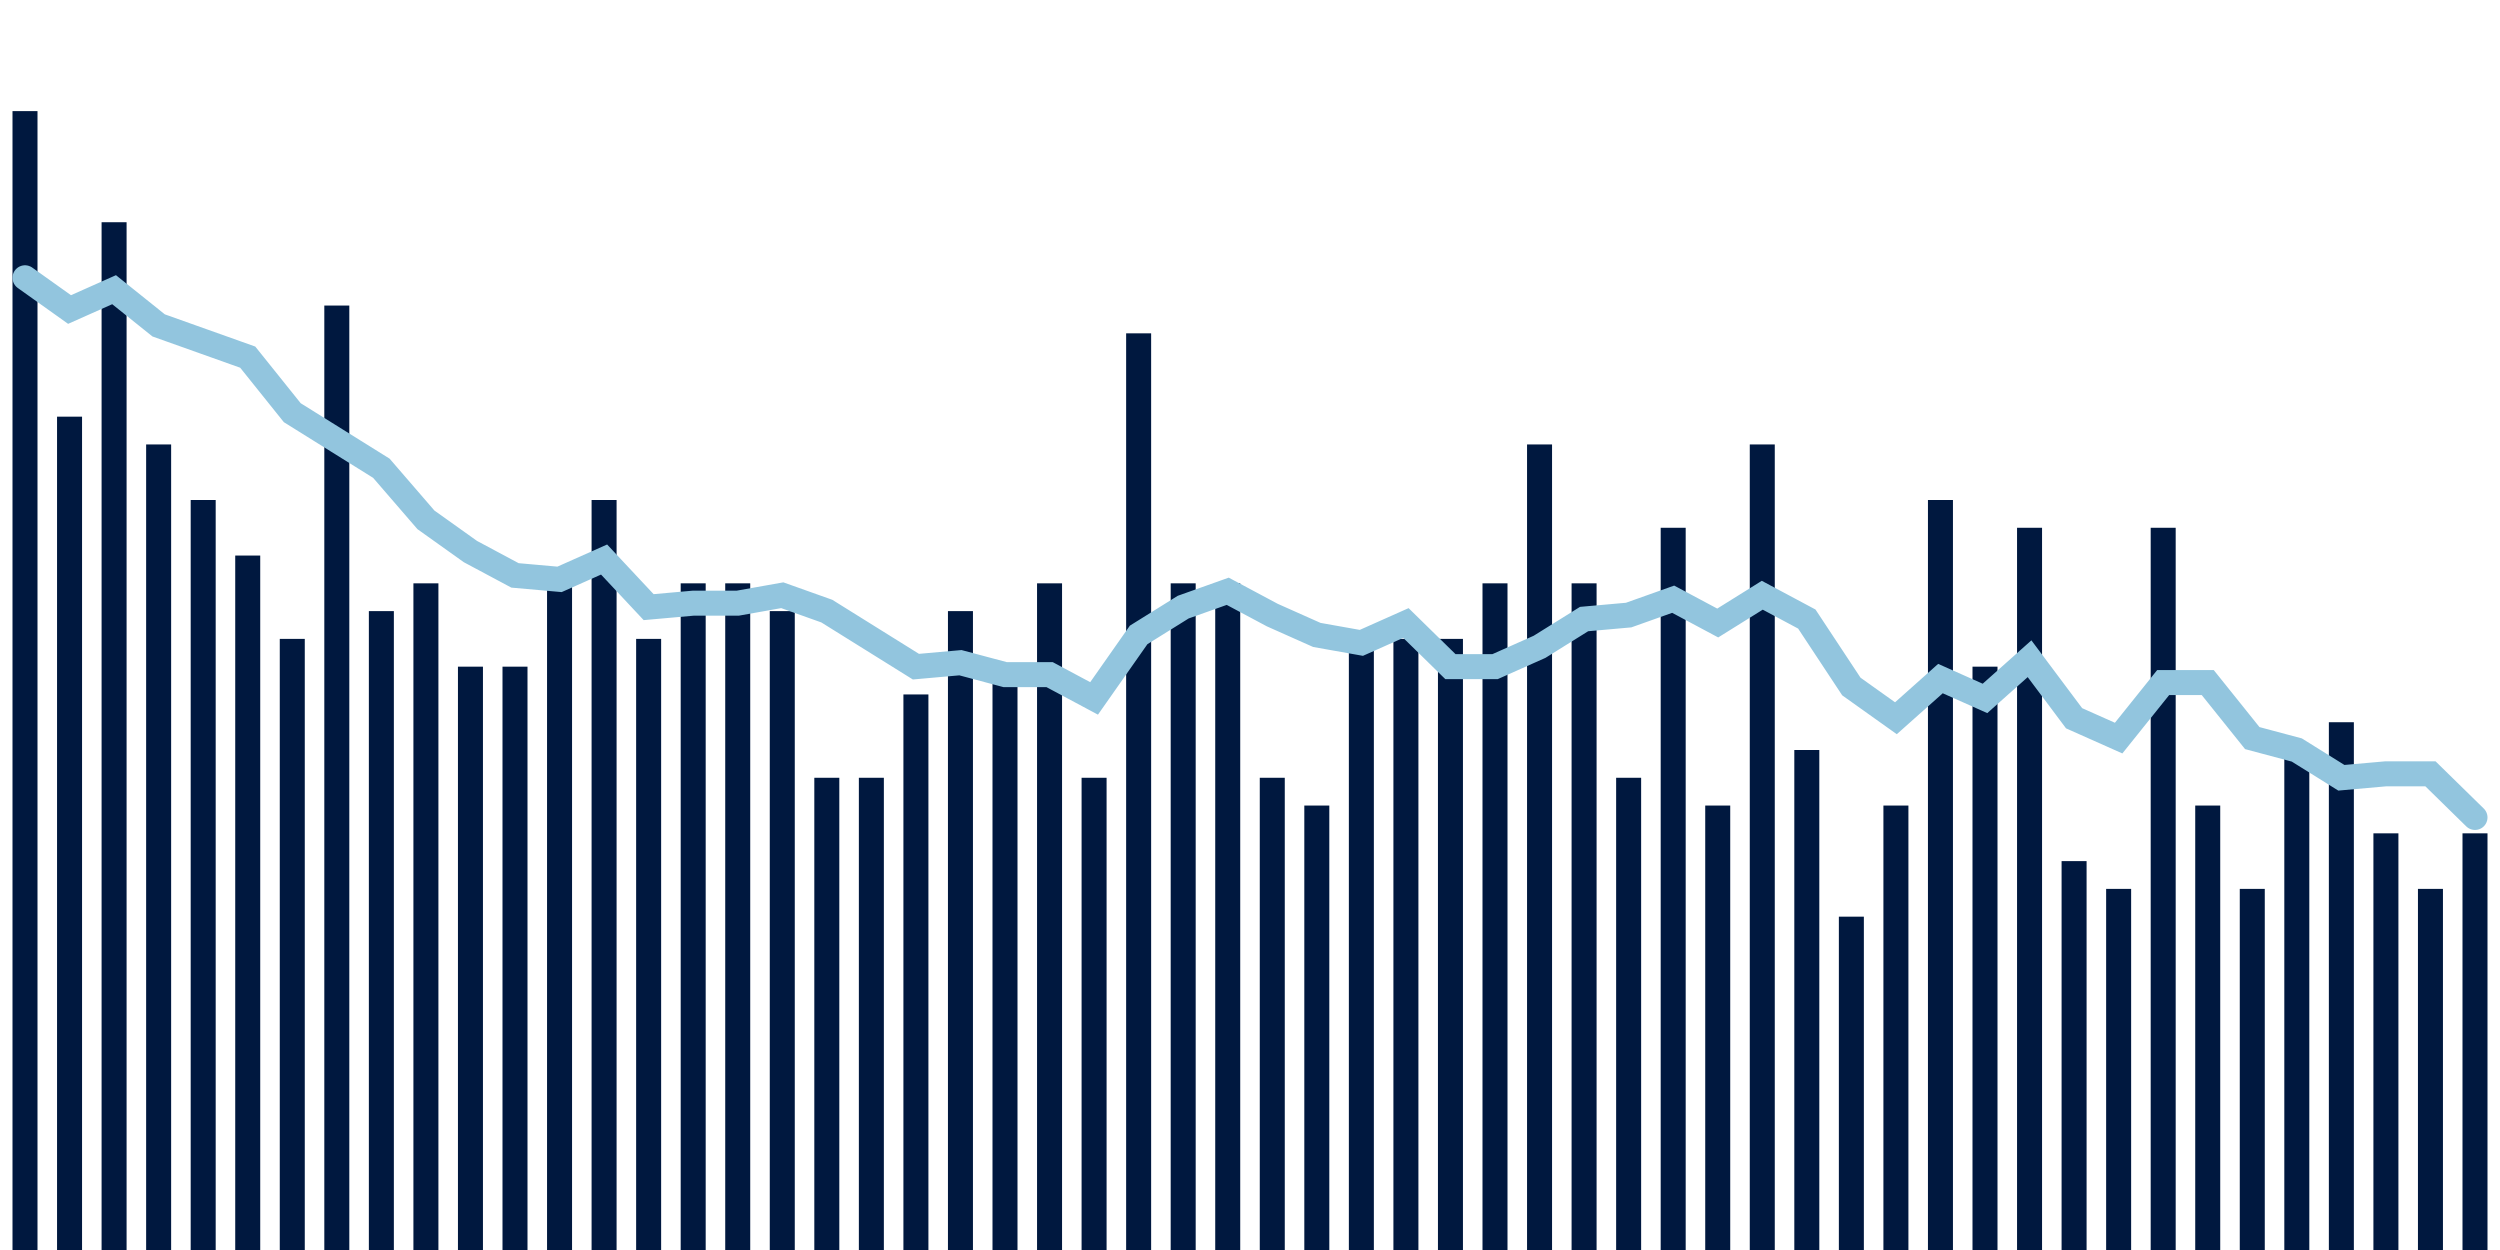 <svg meta="{&quot;DATA_PUBLISHED_DATE&quot;:&quot;2023-04-13&quot;,&quot;RENDER_DATE&quot;:&quot;2023-04-13&quot;,&quot;FIRST_DATE&quot;:&quot;2023-01-24&quot;,&quot;LAST_DATE&quot;:&quot;2023-03-20&quot;}" xmlns="http://www.w3.org/2000/svg" viewBox="0,0,200,100"><g transform="translate(0,0)"></g><g class="fg-bars death-date" fill="#00183f" stroke="none"><g><rect x="197" y="66.667" width="2" height="33.333" id="death-date-0"></rect></g><g><rect x="193.436" y="71.111" width="2" height="28.889" id="death-date-1"></rect></g><g><rect x="189.873" y="66.667" width="2" height="33.333" id="death-date-2"></rect></g><g><rect x="186.309" y="57.778" width="2" height="42.222" id="death-date-3"></rect></g><g><rect x="182.745" y="60" width="2" height="40" id="death-date-4"></rect></g><g><rect x="179.182" y="71.111" width="2" height="28.889" id="death-date-5"></rect></g><g><rect x="175.618" y="64.444" width="2" height="35.556" id="death-date-6"></rect></g><g><rect x="172.055" y="42.222" width="2" height="57.778" id="death-date-7"></rect></g><g><rect x="168.491" y="71.111" width="2" height="28.889" id="death-date-8"></rect></g><g><rect x="164.927" y="68.889" width="2" height="31.111" id="death-date-9"></rect></g><g><rect x="161.364" y="42.222" width="2" height="57.778" id="death-date-10"></rect></g><g><rect x="157.8" y="53.333" width="2" height="46.667" id="death-date-11"></rect></g><g><rect x="154.236" y="40" width="2" height="60" id="death-date-12"></rect></g><g><rect x="150.673" y="64.444" width="2" height="35.556" id="death-date-13"></rect></g><g><rect x="147.109" y="73.333" width="2" height="26.667" id="death-date-14"></rect></g><g><rect x="143.545" y="60" width="2" height="40" id="death-date-15"></rect></g><g><rect x="139.982" y="35.556" width="2" height="64.444" id="death-date-16"></rect></g><g><rect x="136.418" y="64.444" width="2" height="35.556" id="death-date-17"></rect></g><g><rect x="132.855" y="42.222" width="2" height="57.778" id="death-date-18"></rect></g><g><rect x="129.291" y="62.222" width="2" height="37.778" id="death-date-19"></rect></g><g><rect x="125.727" y="46.667" width="2" height="53.333" id="death-date-20"></rect></g><g><rect x="122.164" y="35.556" width="2" height="64.444" id="death-date-21"></rect></g><g><rect x="118.6" y="46.667" width="2" height="53.333" id="death-date-22"></rect></g><g><rect x="115.036" y="51.111" width="2" height="48.889" id="death-date-23"></rect></g><g><rect x="111.473" y="51.111" width="2" height="48.889" id="death-date-24"></rect></g><g><rect x="107.909" y="51.111" width="2" height="48.889" id="death-date-25"></rect></g><g><rect x="104.345" y="64.444" width="2" height="35.556" id="death-date-26"></rect></g><g><rect x="100.782" y="62.222" width="2" height="37.778" id="death-date-27"></rect></g><g><rect x="97.218" y="46.667" width="2" height="53.333" id="death-date-28"></rect></g><g><rect x="93.655" y="46.667" width="2" height="53.333" id="death-date-29"></rect></g><g><rect x="90.091" y="26.667" width="2" height="73.333" id="death-date-30"></rect></g><g><rect x="86.527" y="62.222" width="2" height="37.778" id="death-date-31"></rect></g><g><rect x="82.964" y="46.667" width="2" height="53.333" id="death-date-32"></rect></g><g><rect x="79.4" y="53.333" width="2" height="46.667" id="death-date-33"></rect></g><g><rect x="75.836" y="48.889" width="2" height="51.111" id="death-date-34"></rect></g><g><rect x="72.273" y="55.556" width="2" height="44.444" id="death-date-35"></rect></g><g><rect x="68.709" y="62.222" width="2" height="37.778" id="death-date-36"></rect></g><g><rect x="65.145" y="62.222" width="2" height="37.778" id="death-date-37"></rect></g><g><rect x="61.582" y="48.889" width="2" height="51.111" id="death-date-38"></rect></g><g><rect x="58.018" y="46.667" width="2" height="53.333" id="death-date-39"></rect></g><g><rect x="54.455" y="46.667" width="2" height="53.333" id="death-date-40"></rect></g><g><rect x="50.891" y="51.111" width="2" height="48.889" id="death-date-41"></rect></g><g><rect x="47.327" y="40" width="2" height="60" id="death-date-42"></rect></g><g><rect x="43.764" y="46.667" width="2" height="53.333" id="death-date-43"></rect></g><g><rect x="40.2" y="53.333" width="2" height="46.667" id="death-date-44"></rect></g><g><rect x="36.636" y="53.333" width="2" height="46.667" id="death-date-45"></rect></g><g><rect x="33.073" y="46.667" width="2" height="53.333" id="death-date-46"></rect></g><g><rect x="29.509" y="48.889" width="2" height="51.111" id="death-date-47"></rect></g><g><rect x="25.945" y="24.444" width="2" height="75.556" id="death-date-48"></rect></g><g><rect x="22.382" y="51.111" width="2" height="48.889" id="death-date-49"></rect></g><g><rect x="18.818" y="44.444" width="2" height="55.556" id="death-date-50"></rect></g><g><rect x="15.255" y="40" width="2" height="60" id="death-date-51"></rect></g><g><rect x="11.691" y="35.556" width="2" height="64.444" id="death-date-52"></rect></g><g><rect x="8.127" y="17.778" width="2" height="82.222" id="death-date-53"></rect></g><g><rect x="4.564" y="33.333" width="2" height="66.667" id="death-date-54"></rect></g><g><rect x="1" y="8.889" width="2" height="91.111" id="death-date-55"></rect></g></g><g class="fg-line death-date" fill="none" stroke="#92c5de" stroke-width="2" stroke-linecap="round"><path d="M198,65.397L194.436,61.905L190.873,61.905L187.309,62.222L183.745,60L180.182,59.048L176.618,54.603L173.055,54.603L169.491,59.048L165.927,57.46L162.364,52.698L158.8,55.873L155.236,54.286L151.673,57.46L148.109,54.921L144.545,49.524L140.982,47.619L137.418,49.841L133.855,47.937L130.291,49.206L126.727,49.524L123.164,51.746L119.6,53.333L116.036,53.333L112.473,49.841L108.909,51.429L105.345,50.794L101.782,49.206L98.218,47.302L94.655,48.571L91.091,50.794L87.527,55.873L83.964,53.968L80.4,53.968L76.836,53.016L73.273,53.333L69.709,51.111L66.145,48.889L62.582,47.619L59.018,48.254L55.455,48.254L51.891,48.571L48.327,44.762L44.764,46.349L41.2,46.032L37.636,44.127L34.073,41.587L30.509,37.46L26.945,35.238L23.382,33.016L19.818,28.571L16.255,27.302L12.691,26.032L9.127,23.175L5.564,24.762L2,22.222"></path></g></svg>